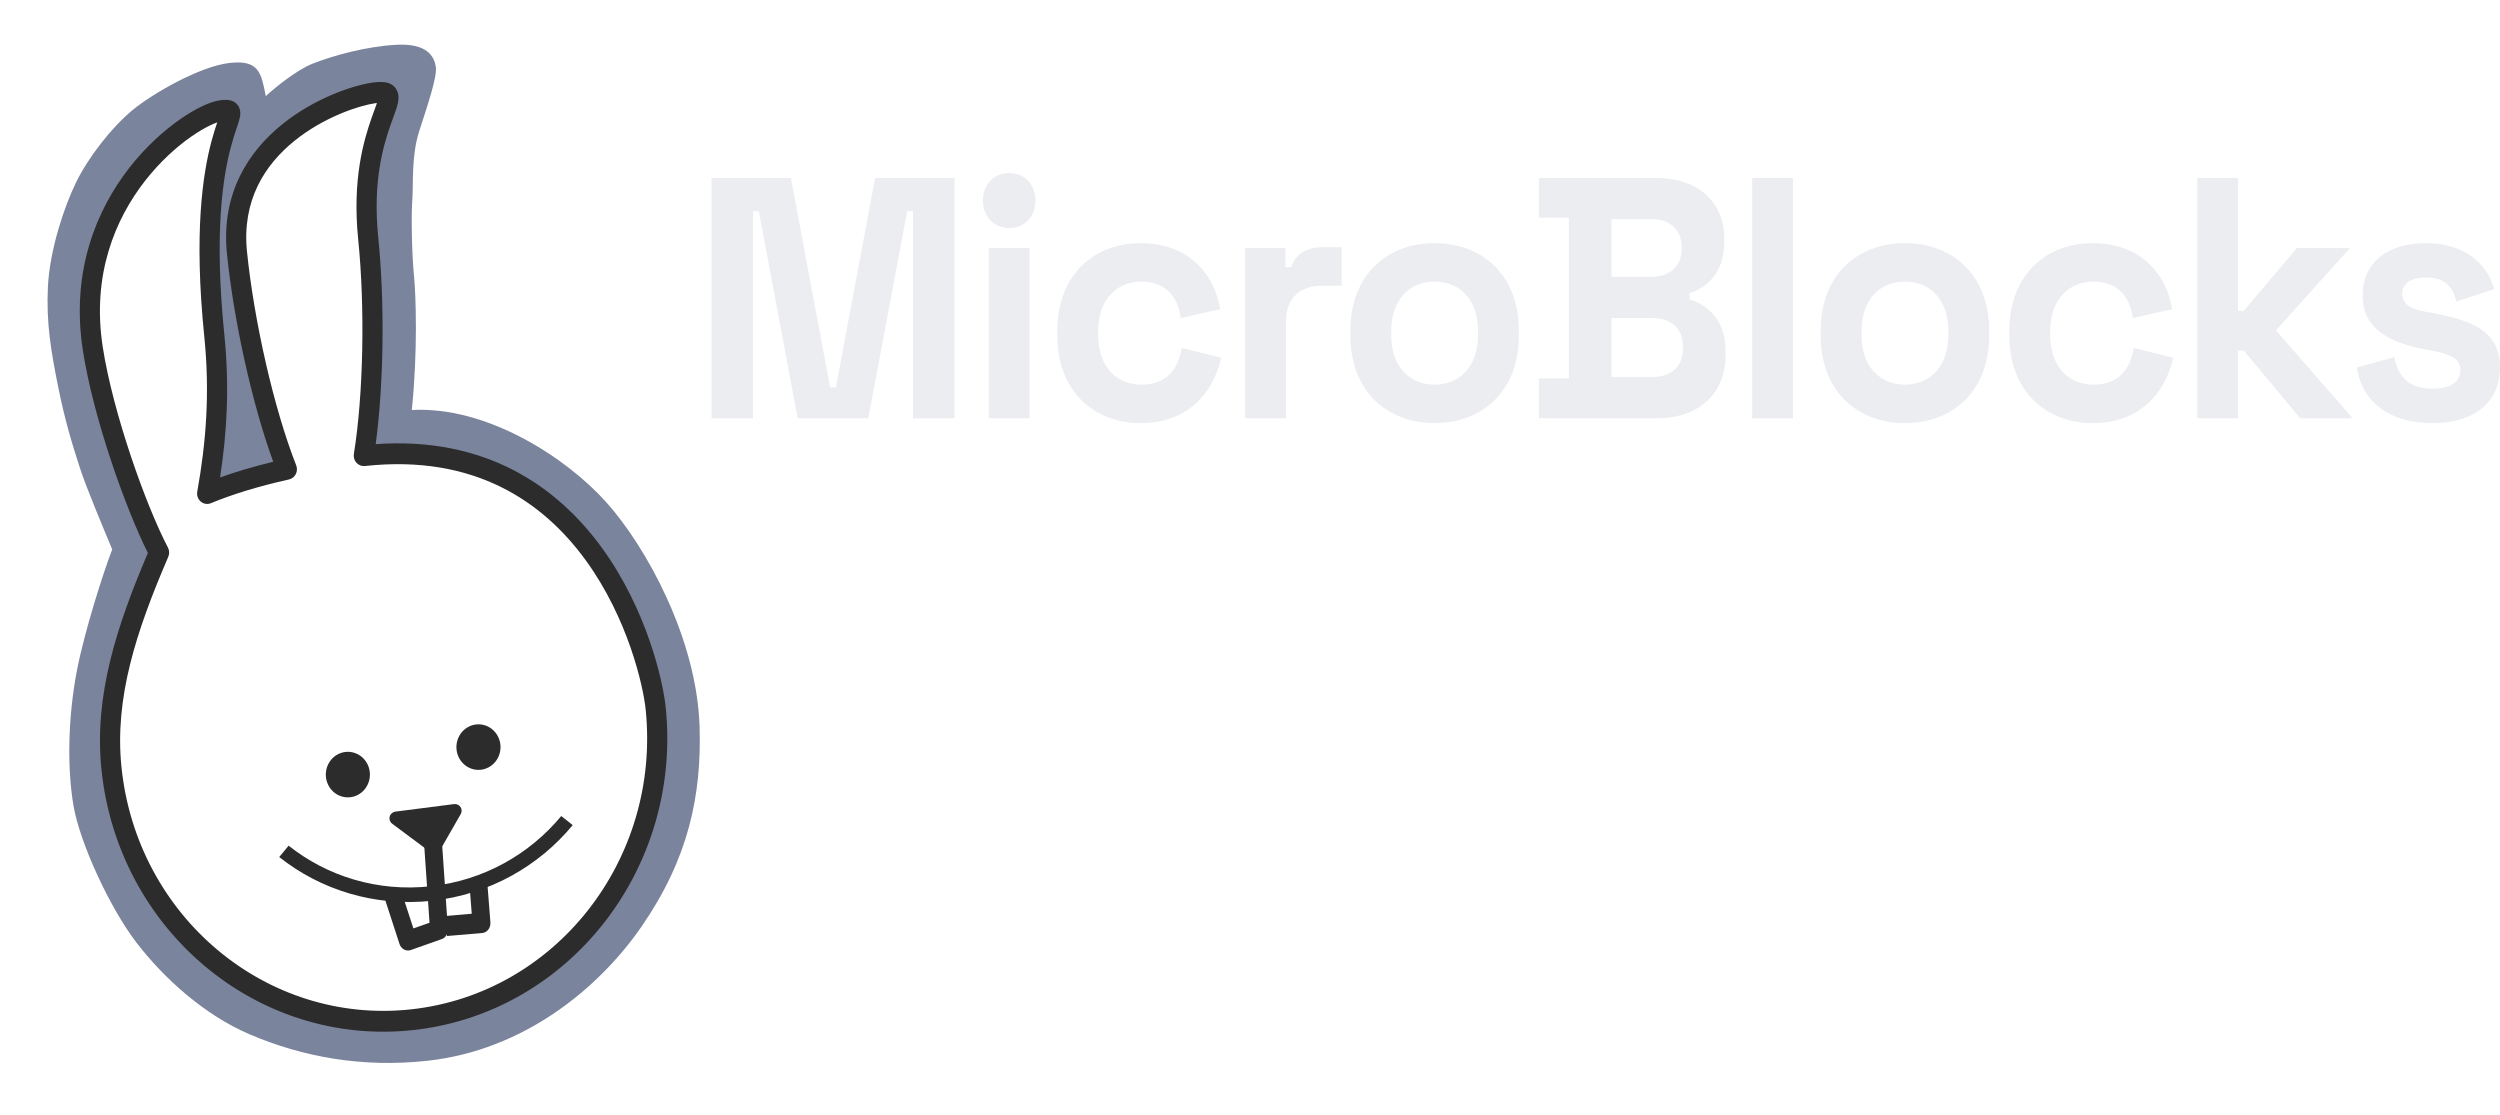 <svg width="130" height="58" viewBox="0 0 130 58" fill="none" xmlns="http://www.w3.org/2000/svg">
<path d="M37 21.751H39.156V10.983H39.459L41.48 21.751H45.152L47.174 10.983H47.477V21.751H49.633V9.251H45.506L43.468 20.144H43.165L41.127 9.251H37V21.751Z" fill="#ECEDF1"/>
<path d="M52.477 11.858C53.252 11.858 53.841 11.287 53.841 10.43C53.841 9.572 53.252 9.001 52.477 9.001C51.702 9.001 51.112 9.572 51.112 10.43C51.112 11.287 51.702 11.858 52.477 11.858ZM51.416 21.751H53.538V12.894H51.416V21.751Z" fill="#ECEDF1"/>
<path d="M59.309 22.001C61.701 22.001 63.065 20.519 63.503 18.608L61.448 18.09C61.263 19.233 60.64 20.001 59.359 20.001C58.079 20.001 57.102 19.09 57.102 17.412V17.233C57.102 15.555 58.079 14.644 59.359 14.644C60.64 14.644 61.263 15.465 61.398 16.537L63.453 16.072C63.099 14.108 61.701 12.644 59.309 12.644C56.883 12.644 54.98 14.305 54.98 17.197V17.447C54.98 20.34 56.883 22.001 59.309 22.001Z" fill="#ECEDF1"/>
<path d="M64.748 21.751H66.871V16.715C66.871 15.465 67.646 14.858 68.724 14.858H69.768V12.858H68.757C67.983 12.858 67.376 13.18 67.14 13.894H66.837V12.894H64.748V21.751Z" fill="#ECEDF1"/>
<path d="M74.6 22.001C77.093 22.001 78.98 20.322 78.98 17.465V17.18C78.98 14.322 77.093 12.644 74.6 12.644C72.108 12.644 70.221 14.322 70.221 17.18V17.465C70.221 20.322 72.108 22.001 74.6 22.001ZM74.6 20.001C73.303 20.001 72.343 19.072 72.343 17.412V17.233C72.343 15.572 73.287 14.644 74.6 14.644C75.914 14.644 76.858 15.572 76.858 17.233V17.412C76.858 19.072 75.897 20.001 74.6 20.001Z" fill="#ECEDF1"/>
<path d="M80.029 21.751H86.16C88.266 21.751 89.731 20.537 89.731 18.447V18.269C89.731 16.483 88.603 15.787 87.862 15.572V15.251C88.586 15.019 89.664 14.322 89.664 12.59V12.412C89.664 10.465 88.249 9.251 86.093 9.251H80.029V11.322H81.579V19.68H80.029V21.751ZM83.802 14.394V11.394H85.857C86.8 11.394 87.441 11.912 87.441 12.805V12.983C87.441 13.876 86.784 14.394 85.857 14.394H83.802ZM83.802 19.608V16.537H85.891C86.868 16.537 87.508 17.055 87.508 17.983V18.162C87.508 19.09 86.851 19.608 85.891 19.608H83.802Z" fill="#ECEDF1"/>
<path d="M91.114 21.751H93.236V9.251H91.114V21.751Z" fill="#ECEDF1"/>
<path d="M99.058 22.001C101.55 22.001 103.437 20.322 103.437 17.465V17.18C103.437 14.322 101.55 12.644 99.058 12.644C96.565 12.644 94.678 14.322 94.678 17.18V17.465C94.678 20.322 96.565 22.001 99.058 22.001ZM99.058 20.001C97.761 20.001 96.8 19.072 96.8 17.412V17.233C96.8 15.572 97.744 14.644 99.058 14.644C100.371 14.644 101.315 15.572 101.315 17.233V17.412C101.315 19.072 100.355 20.001 99.058 20.001Z" fill="#ECEDF1"/>
<path d="M108.815 22.001C111.207 22.001 112.571 20.519 113.009 18.608L110.954 18.09C110.769 19.233 110.146 20.001 108.866 20.001C107.586 20.001 106.609 19.09 106.609 17.412V17.233C106.609 15.555 107.586 14.644 108.866 14.644C110.146 14.644 110.769 15.465 110.904 16.537L112.959 16.072C112.605 14.108 111.207 12.644 108.815 12.644C106.39 12.644 104.486 14.305 104.486 17.197V17.447C104.486 20.34 106.39 22.001 108.815 22.001Z" fill="#ECEDF1"/>
<path d="M114.255 21.751H116.377V18.233H116.68L119.611 21.751H122.34L118.348 17.18L122.205 12.894H119.443L116.68 16.162H116.377V9.251H114.255V21.751Z" fill="#ECEDF1"/>
<path d="M126.496 22.001C128.619 22.001 130 20.947 130 19.09C130 17.233 128.518 16.662 126.631 16.305L126.16 16.215C125.385 16.072 124.913 15.84 124.913 15.269C124.913 14.751 125.351 14.43 126.16 14.43C126.968 14.43 127.541 14.769 127.726 15.68L129.697 15.037C129.309 13.608 128.029 12.644 126.16 12.644C124.172 12.644 122.858 13.626 122.858 15.376C122.858 17.126 124.307 17.822 126.059 18.162L126.53 18.251C127.524 18.447 127.945 18.697 127.945 19.251C127.945 19.805 127.473 20.215 126.496 20.215C125.52 20.215 124.728 19.822 124.509 18.572L122.555 19.108C122.841 20.965 124.307 22.001 126.496 22.001Z" fill="#ECEDF1"/>
<g filter="url(#filter0_d_277_388)">
<path d="M33.353 48.192C31.14 51.392 27.241 54.615 22.217 55.161C18.825 55.531 15.743 54.961 12.995 53.791C10.597 52.77 8.498 50.836 7.107 49.03C5.716 47.224 4.168 43.859 3.829 41.937C3.49 40.015 3.519 37.326 4.011 34.809C4.405 32.796 5.394 29.697 5.836 28.571C5.367 27.445 4.49 25.364 4.155 24.332C3.736 23.042 3.369 21.835 3.02 20.092C2.654 18.27 2.396 16.777 2.492 14.896C2.589 13.016 3.313 10.8 3.955 9.484C4.598 8.168 5.794 6.643 6.854 5.756C7.914 4.868 10.413 3.439 11.949 3.272C13.484 3.105 13.584 3.806 13.82 4.997C14.284 4.571 15.424 3.636 16.264 3.307C17.315 2.896 19.02 2.413 20.621 2.328C22.222 2.243 22.581 2.946 22.663 3.471C22.745 3.996 22.211 5.538 21.796 6.83C21.381 8.122 21.502 9.593 21.44 10.401C21.378 11.209 21.418 13.244 21.524 14.295C21.631 15.346 21.726 18.311 21.414 21.32C25.304 21.109 29.425 23.78 31.514 26.103C33.602 28.426 36.231 33.202 36.378 37.772C36.493 41.363 35.795 44.663 33.353 48.192Z" fill="#7B849D"/>
</g>
<path d="M19.435 4.779C17.632 5.039 11.71 7.283 12.301 13.101C12.672 16.759 13.716 21.383 14.904 24.394C13.266 24.76 11.893 25.183 10.744 25.659C11.21 23.053 11.423 20.435 11.117 17.426C10.021 6.627 13.043 5.533 11.504 5.7C9.965 5.868 3.554 10.218 4.777 18.116C5.319 21.615 7.057 26.489 8.234 28.735C6.55 32.638 5.365 36.208 5.745 39.96C6.567 48.056 13.597 53.934 21.437 53.081C29.277 52.228 34.973 44.965 34.151 36.869C33.883 34.225 30.861 22.384 18.919 23.684C19.434 20.49 19.511 15.907 19.15 12.355C18.54 6.349 21.449 4.56 19.558 4.765C19.499 4.772 19.492 4.77 19.434 4.779L19.435 4.779Z" fill="white"/>
<path fill-rule="evenodd" clip-rule="evenodd" d="M19.461 4.283C19.473 4.282 19.481 4.282 19.498 4.28C19.736 4.254 20.01 4.242 20.24 4.334C20.374 4.387 20.509 4.482 20.604 4.636C20.696 4.785 20.721 4.941 20.722 5.066C20.725 5.289 20.652 5.528 20.587 5.722C20.547 5.839 20.496 5.981 20.441 6.132C20.401 6.24 20.36 6.354 20.32 6.466C19.925 7.586 19.375 9.445 19.668 12.334C20.007 15.672 19.965 19.91 19.536 23.095C25.308 22.688 29.008 25.343 31.288 28.472C33.632 31.689 34.477 35.402 34.618 36.794C35.468 45.17 29.585 52.682 21.486 53.564C13.387 54.445 6.124 48.364 5.273 39.988C4.886 36.173 6.062 32.57 7.691 28.753C6.497 26.374 4.841 21.66 4.309 18.223L4.309 18.223C3.671 14.103 5.026 10.897 6.737 8.71C7.59 7.62 8.534 6.78 9.37 6.198C9.788 5.908 10.183 5.678 10.533 5.514C10.873 5.354 11.2 5.241 11.473 5.211C11.574 5.2 11.679 5.192 11.776 5.194C11.863 5.196 12.005 5.207 12.143 5.28C12.317 5.371 12.436 5.531 12.478 5.723C12.512 5.876 12.491 6.017 12.474 6.102C12.444 6.248 12.381 6.436 12.317 6.626C12.307 6.655 12.296 6.685 12.287 6.715C12.206 6.955 12.107 7.257 12.006 7.64C11.601 9.164 11.124 12.061 11.665 17.393C11.939 20.097 11.803 22.489 11.444 24.827C12.268 24.531 13.186 24.259 14.208 24.012C13.098 20.965 12.152 16.649 11.801 13.191C11.483 10.054 12.932 7.876 14.658 6.477C16.347 5.108 18.337 4.45 19.328 4.3C19.337 4.299 19.346 4.297 19.355 4.296C19.393 4.29 19.419 4.287 19.444 4.285C19.451 4.284 19.456 4.284 19.461 4.283ZM19.525 5.365C19.517 5.367 19.509 5.368 19.502 5.369C18.685 5.487 16.85 6.077 15.304 7.33C13.779 8.566 12.572 10.409 12.843 13.078C13.21 16.686 14.241 21.249 15.403 24.198C15.461 24.346 15.454 24.513 15.381 24.655C15.309 24.797 15.18 24.898 15.028 24.932C13.418 25.292 12.079 25.706 10.967 26.166C10.79 26.24 10.588 26.208 10.441 26.083C10.293 25.958 10.223 25.759 10.258 25.565C10.715 23.004 10.921 20.445 10.623 17.506C10.07 12.063 10.551 9.028 10.995 7.354C11.105 6.939 11.212 6.613 11.296 6.363C11.202 6.396 11.092 6.441 10.966 6.5C10.677 6.636 10.332 6.835 9.954 7.097C9.199 7.623 8.335 8.391 7.552 9.392C5.99 11.387 4.761 14.291 5.344 18.051C5.874 21.477 7.586 26.283 8.733 28.474C8.811 28.622 8.817 28.799 8.751 28.953C7.079 32.835 5.951 36.284 6.315 39.875C7.105 47.655 13.853 53.305 21.377 52.486C28.901 51.667 34.366 44.688 33.576 36.908C33.45 35.663 32.655 32.15 30.451 29.124C28.27 26.131 24.712 23.608 18.973 24.233C18.81 24.251 18.649 24.189 18.537 24.066C18.424 23.943 18.374 23.772 18.401 23.605C18.905 20.474 18.981 15.951 18.626 12.447C18.311 9.344 18.905 7.314 19.336 6.095C19.386 5.954 19.43 5.834 19.469 5.726C19.518 5.592 19.56 5.477 19.597 5.367C19.598 5.364 19.599 5.361 19.6 5.358C19.575 5.361 19.556 5.362 19.544 5.363C19.541 5.364 19.539 5.364 19.537 5.364C19.533 5.364 19.53 5.365 19.525 5.365ZM11.765 6.278C11.765 6.278 11.763 6.278 11.759 6.278C11.763 6.278 11.765 6.278 11.765 6.278ZM11.449 5.874C11.45 5.87 11.45 5.869 11.45 5.868C11.45 5.868 11.45 5.87 11.449 5.874Z" fill="#2C2C2C"/>
<path fill-rule="evenodd" clip-rule="evenodd" d="M29.78 42.906C28.901 43.97 27.817 44.873 26.58 45.55L26.58 45.55C25.343 46.227 23.954 46.678 22.465 46.84C20.976 47.002 19.527 46.86 18.181 46.464L18.181 46.464C16.835 46.068 15.594 45.418 14.52 44.566L15.008 43.975C16.006 44.767 17.16 45.371 18.409 45.738C19.659 46.106 21.005 46.238 22.389 46.087C23.773 45.937 25.063 45.518 26.211 44.889C27.359 44.261 28.367 43.422 29.184 42.433L29.78 42.906Z" fill="#2C2C2C"/>
<path fill-rule="evenodd" clip-rule="evenodd" d="M22.971 43.639L23.291 48.314C23.307 48.547 23.176 48.761 22.974 48.832L21.359 49.402C21.118 49.487 20.858 49.345 20.773 49.083L19.941 46.528L20.818 46.195L21.496 48.278L22.335 47.982L22.041 43.703L22.971 43.639Z" fill="#2C2C2C"/>
<path fill-rule="evenodd" clip-rule="evenodd" d="M25.352 46.062L25.501 47.958C25.523 48.244 25.335 48.494 25.079 48.516L23.244 48.673L23.157 47.632L24.531 47.514L24.423 46.136L25.352 46.062Z" fill="#2C2C2C"/>
<path d="M22.71 44.117L20.713 42.44L23.759 42.042L22.71 44.117Z" fill="#2C2C2C"/>
<path fill-rule="evenodd" clip-rule="evenodd" d="M23.947 41.964C24.021 42.074 24.026 42.217 23.959 42.332L22.89 44.194C22.839 44.282 22.752 44.345 22.652 44.366C22.552 44.387 22.447 44.364 22.366 44.304L20.392 42.832C20.277 42.747 20.226 42.6 20.265 42.462C20.302 42.324 20.421 42.222 20.565 42.203L23.609 41.813C23.742 41.796 23.872 41.855 23.947 41.964ZM21.517 42.788L22.474 43.502L22.993 42.599L21.517 42.788Z" fill="#2C2C2C"/>
<path d="M18.603 41.337C19.169 41.044 19.398 40.332 19.114 39.748C18.831 39.163 18.141 38.927 17.575 39.22C17.009 39.514 16.78 40.225 17.064 40.81C17.347 41.395 18.037 41.631 18.603 41.337Z" fill="#2C2C2C"/>
<path d="M24.535 39.979C25.139 40.176 25.783 39.83 25.974 39.206C26.165 38.582 25.83 37.917 25.226 37.72C24.622 37.523 23.977 37.87 23.787 38.494C23.596 39.118 23.931 39.783 24.535 39.979Z" fill="#2C2C2C"/>
<defs>
<filter id="filter0_d_277_388" x="0.472" y="0.321" width="37.918" height="56.952" filterUnits="userSpaceOnUse" color-interpolation-filters="sRGB">
<feFlood flood-opacity="0" result="BackgroundImageFix"/>
<feColorMatrix in="SourceAlpha" type="matrix" values="0 0 0 0 0 0 0 0 0 0 0 0 0 0 0 0 0 0 127 0" result="hardAlpha"/>
<feOffset/>
<feGaussianBlur stdDeviation="1"/>
<feColorMatrix type="matrix" values="0 0 0 0 0 0 0 0 0 0 0 0 0 0 0 0 0 0 0.5 0"/>
<feBlend mode="normal" in2="BackgroundImageFix" result="effect1_dropShadow_277_388"/>
<feBlend mode="normal" in="SourceGraphic" in2="effect1_dropShadow_277_388" result="shape"/>
</filter>
</defs>
</svg>
